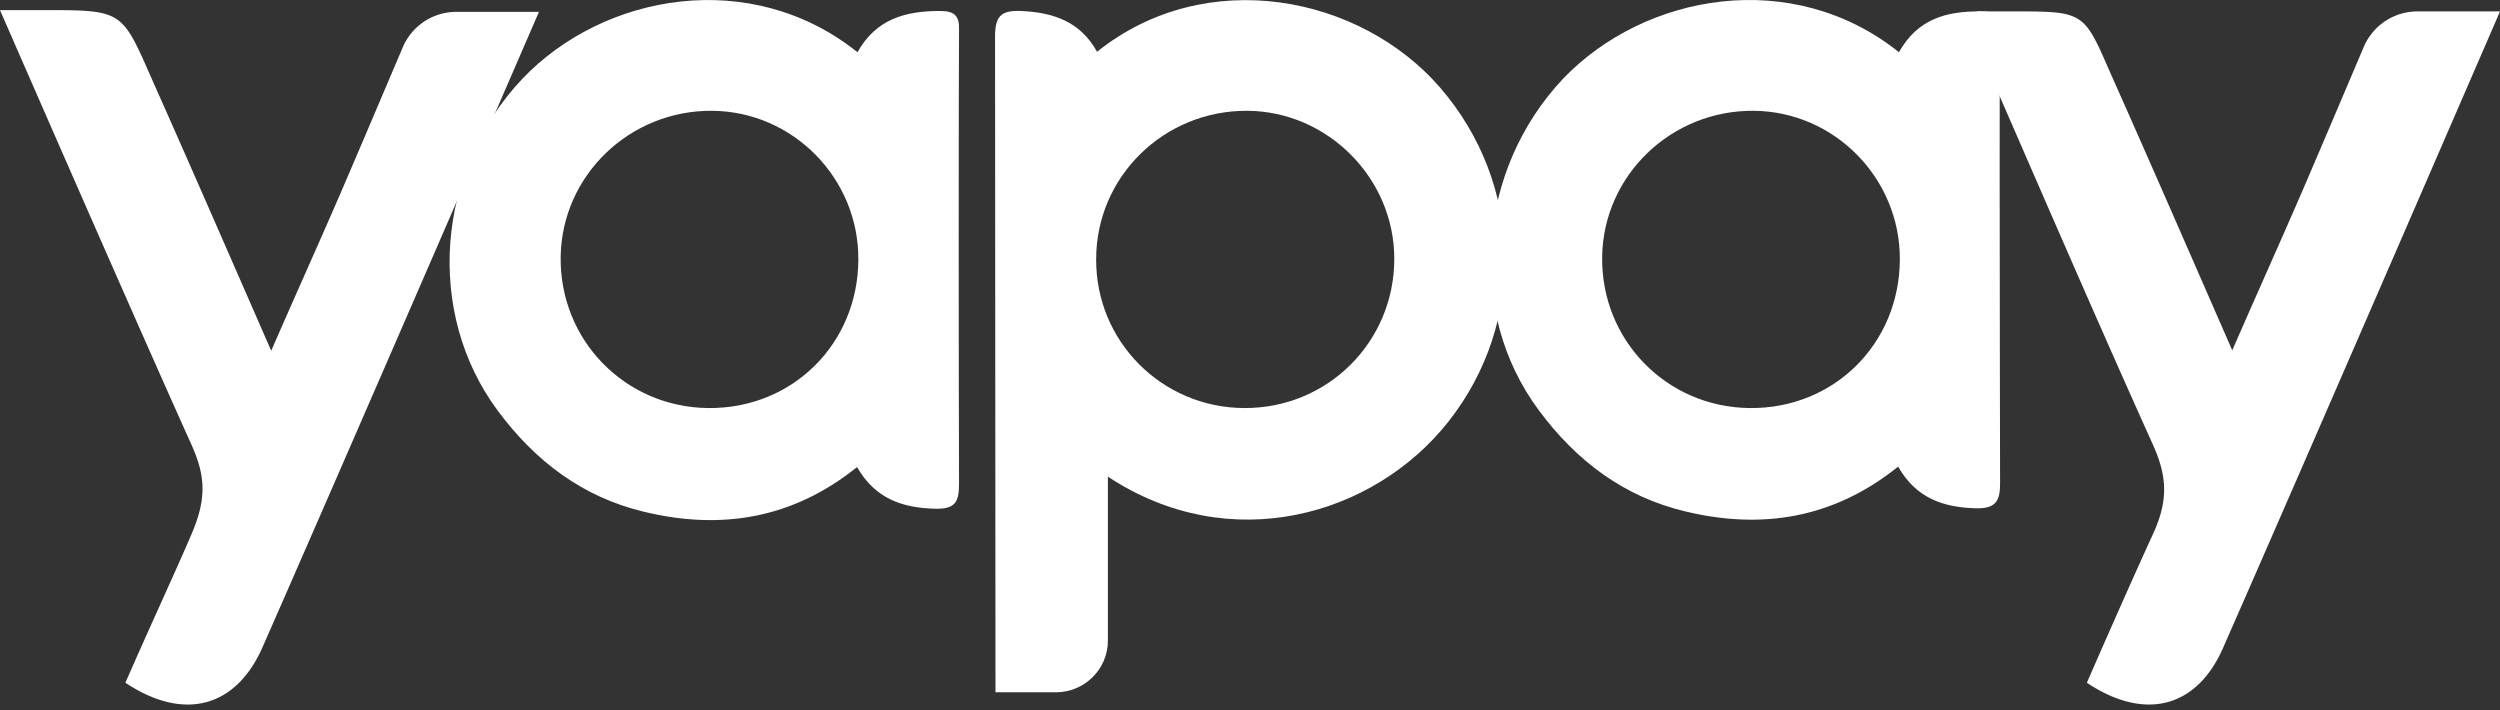 <svg width="331" height="94" fill="none" xmlns="http://www.w3.org/2000/svg"><rect width="100%" height="100%" fill="#333333" stroke="none"/><path d="M139.789 91.66h-7.987s-.057-75.325-.057-86.816c0-2.643.747-3.504 3.39-3.39 4.366.173 7.929 1.437 10.112 5.401 14.421-11.548 34.875-7.469 45.447 4.77 10.917 12.64 11.491 30.968 1.092 44.182-9.883 12.525-28.958 17.984-45.103 7.297v21.718c0 3.792-3.102 6.837-6.894 6.837zm24.935-37.634c11.032.057 19.88-8.733 19.88-19.765 0-10.686-8.848-19.534-19.478-19.592-11.031-.057-19.994 8.733-19.994 19.65-.057 10.859 8.676 19.65 19.592 19.707z" fill="#fff"/><path d="M251.424 6.913c2.471-4.424 6.32-5.459 10.859-5.401 1.954 0 2.586.575 2.528 2.47-.057 6.263-.057 12.526-.057 18.788 0 13.732.057 38.955.057 41.196 0 2.24-.459 3.39-3.16 3.332-4.366-.115-7.929-1.321-10.342-5.515-8.503 6.837-17.983 8.388-28.21 5.918-8.159-1.954-14.422-6.723-19.363-13.388-9.652-12.985-8.158-31.83 3.218-43.895 10.859-11.32 30.394-14.766 44.47-3.505zM231.66 54.026c11.146.115 19.822-8.503 19.879-19.65.058-10.744-8.618-19.592-19.305-19.707-10.916-.115-19.937 8.504-20.109 19.305-.173 11.032 8.503 19.937 19.535 20.052zM113.532 6.913c2.47-4.424 6.377-5.458 10.916-5.458 1.954 0 2.586.632 2.528 2.528-.057 6.262-.057 46.251 0 60.04 0 2.413-.459 3.39-3.16 3.333-4.366-.115-7.929-1.322-10.342-5.516-8.503 6.837-17.983 8.388-28.21 5.918-8.16-1.954-14.422-6.722-19.363-13.387-9.652-12.985-8.158-31.83 3.218-43.896C79.92-.901 99.455-4.348 113.532 6.913zM93.767 54.026c11.146.115 19.822-8.503 19.88-19.65.057-10.744-8.619-19.592-19.306-19.707-10.916-.115-19.936 8.504-20.109 19.305-.172 11.032 8.504 19.937 19.535 20.052z" fill="#fff"/><path d="M276.303 90.395c2.872-6.607 6.779-15.398 8.79-19.764 2.011-4.424 1.839-7.584-.057-11.779-8.101-17.983-15.915-36.14-23.844-54.295-.345-.747.574-3.045.574-3.045h3.333c11.663 0 10.514-.345 15.111 9.94 5.113 11.49 10.112 22.982 15.34 34.933 2.93-6.723 5.746-12.985 8.503-19.305 2.299-5.286 6.435-15.054 8.906-20.857a7.711 7.711 0 0 1 7.125-4.711H331s-24.878 57.455-36.599 84.114c-3.447 8.044-10.342 9.94-18.098 4.77zm-259.698 0c2.872-6.607 6.837-15.168 8.79-19.764 1.954-4.597 1.839-7.584-.057-11.779C17.237 40.87 0 1.34 0 1.34h5.056c11.663 0 10.917-.173 15.513 10.17C25.683 23 30.681 34.49 35.909 46.441c2.93-6.722 5.746-12.985 8.504-19.305 2.298-5.286 6.435-15.053 8.906-20.856a7.709 7.709 0 0 1 7.124-4.712h10.916S46.481 59.025 34.761 85.684c-3.505 7.986-10.4 9.882-18.156 4.711z" fill="#fff"/></svg>